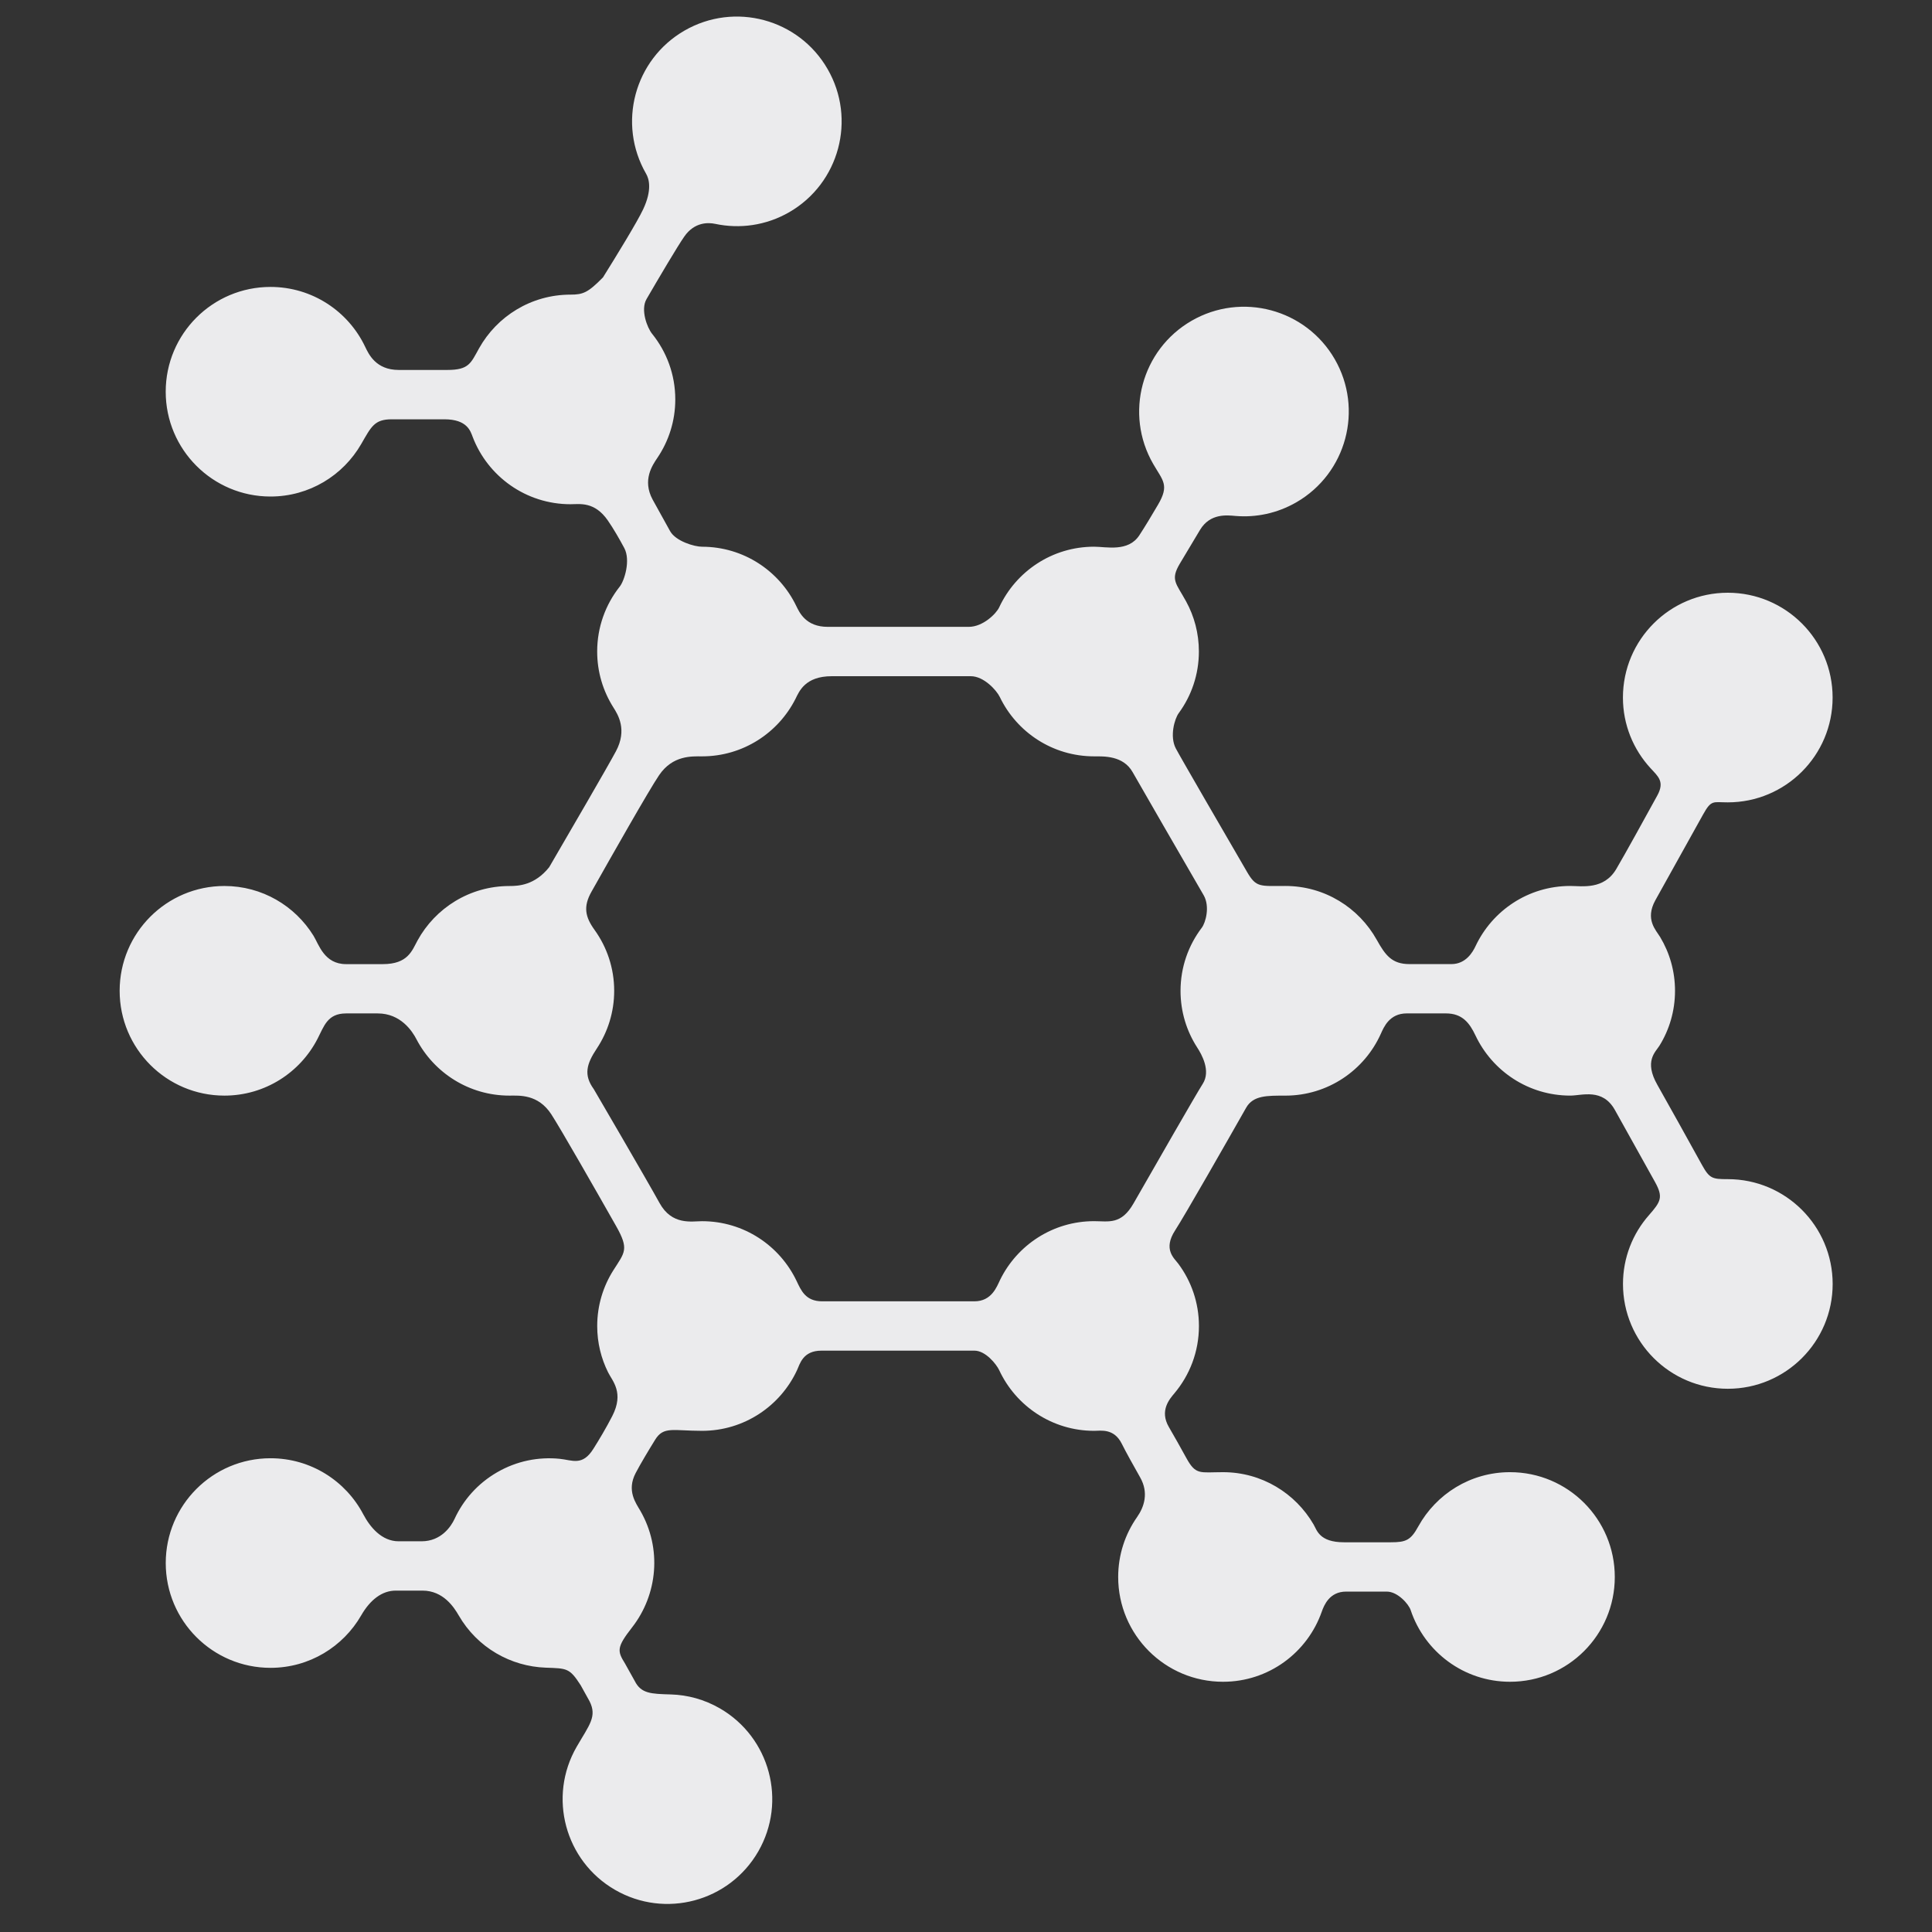 <?xml version="1.0" encoding="utf-8"?>
<!-- Generator: Adobe Illustrator 23.0.1, SVG Export Plug-In . SVG Version: 6.00 Build 0)  -->
<svg version="1.1" id="Layer_1" xmlns="http://www.w3.org/2000/svg" xmlns:xlink="http://www.w3.org/1999/xlink" x="0px" y="0px"
	 viewBox="0 0 700 700" style="enable-background:new 0 0 700 700;" xml:space="preserve">
<rect x="0" y="0" width="700" height="700" fill="#333333" stroke="none"/>
<style type="text/css">
	.st0{fill:#EBEBED;}
</style>
<g>
	<path class="st0" d="M626.02,427.23c-5.61,0-6.62-0.21-9.35-5.13c-4.5-8.16-12.69-22.9-16.16-29.01
		c-4.93-8.65-0.68-11.91,0.77-14.26c3.57-5.78,5.61-12.57,5.61-19.85c0-7.11-1.96-13.77-5.38-19.46c-1.5-2.51-5.58-6.37-1.75-13.33
		c2.83-5.14,12.47-22.44,17.28-31.05c3.03-5.48,3.64-4.43,8.97-4.43c20.97,0,37.98-17,37.98-37.97s-17.01-37.98-37.98-37.98
		s-37.99,17.01-37.99,37.98c0,9.86,3.79,18.83,9.99,25.58c2.78,3.03,5.21,4.89,2.46,9.91c-4.13,7.52-11.69,21.26-14.88,26.66
		c-4.5,7.6-12.42,6.11-16.66,6.11c-15.21,0-28.27,8.94-34.33,21.84c-0.97,2.06-3.46,6.47-8.72,6.47c-2.86,0-9.67,0-15.22,0
		c-6.31,0-8.7-3.16-11.82-8.77c-6.49-11.65-18.89-19.54-33.15-19.54c-9.16,0-10.53,0.65-13.84-5.05
		c-7.56-13.01-24.08-41.45-25.83-44.78c-2.28-4.37-0.46-10.71,1.06-12.79c4.59-6.26,7.3-13.97,7.3-22.33
		c0-6.58-1.67-12.75-4.62-18.13c-3.6-6.59-5.82-7.77-2.27-13.72c2.34-3.88,5.32-8.89,7.3-12.2c3.68-6.14,9.88-5.32,12.88-5.06
		c7.42,0.61,15.08-0.94,22.03-4.95c18.17-10.49,24.38-33.71,13.9-51.87c-10.49-18.15-33.71-24.38-51.88-13.89
		c-18.15,10.49-24.38,33.71-13.89,51.87c3.51,6.08,5.94,7.63,1.72,14.8c-2.18,3.73-4.81,8.1-6.77,11.08
		c-4.03,6.11-11.94,4.1-16.36,4.1c-15.27,0-28.38,9.01-34.41,22c-1.04,2.24-5.84,7.04-11.01,7.04c-15.05,0-45.21,0-51.1,0
		c-7.92,0-10.24-5.19-11.4-7.57c-6.12-12.7-19.11-21.46-34.15-21.46c-2.72,0-9.51-1.97-11.57-5.67c-1.98-3.55-4.4-7.9-6.3-11.38
		c-3.87-7.12-0.05-12.54,1.71-15.16c4.08-6.04,6.48-13.31,6.48-21.16c0-9.01-3.15-17.27-8.4-23.78c-1.75-2.16-4.29-8.68-2.01-12.59
		c4.38-7.54,11.24-19.17,13.7-22.68c3.71-5.31,8.74-5.08,11.17-4.56c8.85,1.88,18.38,0.64,26.83-4.23
		c18.15-10.48,24.38-33.71,13.89-51.87C289.38,6.83,266.16,0.61,248,11.09s-24.39,33.7-13.9,51.88c1.07,1.83,2.23,5.84-1.07,12.86
		c-2.17,4.62-9.66,16.83-14.55,24.66c-5.44,5.56-7.24,6.26-11.77,6.26c-14.25,0-26.65,7.85-33.14,19.46
		c-3,5.38-3.65,7.83-11.48,7.83c-5.72,0-13.09,0-17.65,0c-8.27,0-10.88-5.77-12.15-8.42c-6.09-12.8-19.14-21.66-34.29-21.66
		c-20.96,0-37.96,16.99-37.96,37.96s17,37.98,37.96,37.98c14.08,0,26.33-7.66,32.88-19.03c3.64-6.3,4.76-8.95,11.06-8.95
		c5.99,0,14.21,0,19.07,0c8.28,0,9.46,4.31,10.24,6.35c5.44,14.28,19.26,24.42,35.45,24.42c3.31,0,8.68-1.09,13.51,5.86
		c2.06,2.97,4.2,6.7,5.97,10c2.38,4.45,0.06,11.84-1.64,13.99c-5.12,6.47-8.17,14.64-8.17,23.52c0,7.44,2.15,14.37,5.85,20.22
		c1.66,2.61,5.14,8.11,0.93,15.95c-3.04,5.67-16.79,29.31-24.17,41.97c-5.23,6.54-11.08,6.82-14.42,6.82
		c-14.35,0-26.82,7.98-33.27,19.72c-2.01,3.67-3.46,8.58-12.59,8.58c-4.45,0-9.6,0-13.32,0c-7.91,0-9.85-7.13-11.79-10.28
		c-6.69-10.82-18.63-18.03-32.28-18.03c-20.97,0-37.96,17-37.96,37.98c0,20.97,16.99,37.97,37.96,37.97
		c14.7,0,27.45-8.37,33.74-20.59c2.36-4.55,3.57-9.19,10.33-9.19c3.46,0,7.69,0,11.51,0c8.28,0,12.49,6.43,13.99,9.34
		c6.34,12.14,19.04,20.44,33.68,20.44c3.61,0,10.37-0.6,15.18,6.76c3.39,5.2,16.28,27.79,23.48,40.49
		c4.81,8.48,3.12,9.55-0.96,15.99c-3.72,5.85-5.88,12.8-5.88,20.25c0,6.05,1.43,11.76,3.96,16.81c1.55,3.12,5.85,7.32,1.5,15.8
		c-2.17,4.23-4.76,8.57-6.83,11.85c-4.01,6.42-7.68,4.08-12.26,3.64c-7.62-0.76-15.53,0.77-22.64,4.89
		c-7.04,4.07-12.27,10.05-15.43,16.92c-1.2,2.58-4.75,8.08-11.95,8.08c-2.56,0-5.51,0-8.28,0c-6.2,0-10.4-5.19-12.83-9.78
		c-6.34-12.08-19.02-20.31-33.61-20.31c-20.96,0-37.96,17-37.96,37.97c0,20.97,17,37.97,37.96,37.97c14.06,0,26.31-7.65,32.86-19.01
		c3.27-5.68,7.58-8.97,12.5-8.97c3.17,0,6.7,0,9.71,0c7.56,0,11.45,6.1,13.12,8.99c6.79,11.74,18.9,18.48,31.53,18.93
		c7.66,0.28,8.61,0.07,12.65,6.35l3.19,5.75c2.86,5.6-0.03,8.59-4.62,16.54c-10.5,18.16-4.27,41.39,13.9,51.87
		c18.16,10.49,41.38,4.27,51.87-13.9c10.47-18.15,4.26-41.37-13.91-51.87c-5.61-3.23-11.7-4.87-17.76-5.04
		c-7.15-0.21-10.78-0.27-13.07-4.88l-3.55-6.36c-2.8-4.51-3.05-5.83,2.59-13.06c9.22-11.82,10.92-28.51,2.96-42.29
		c-1.56-2.7-5.02-7.24-1.66-13.64c1.81-3.45,4.74-8.32,7.08-12.1c3.04-4.91,6.52-3.18,16.97-3.18c15.25,0,28.39-9,34.41-21.98
		c1.04-2.24,2.1-7.07,8.84-7.07c5.31,0,40.66,0,55.45,0c3.99,0,7.93,4.86,8.98,7.11c6.04,12.95,19.16,21.94,34.39,21.94
		c2.41,0,7.19-1,10.02,4.71c1.4,2.84,4.22,7.88,6.66,12.2c3.13,5.54,1.46,10.65-1.15,14.36c-4.3,6.15-6.83,13.61-6.83,21.69
		c0,20.97,17.01,37.96,37.98,37.96c16.57,0.01,30.62-10.62,35.79-25.42c0.83-2.32,2.8-7.25,8.8-7.25c3.32,0,9.72,0,14.74,0
		c3.98,0,7.95,4.54,8.66,6.7c5.03,15.08,19.22,25.97,36,25.97c20.97,0,37.96-17,37.96-37.97c0-20.97-16.99-37.97-37.96-37.97
		c-14.33,0-26.76,7.94-33.23,19.65c-2.74,5-4.46,5.75-9.93,5.75c-5.19,0-12.06,0-16.99,0c-9,0-9.82-4.43-11.03-6.47
		c-6.57-11.31-18.78-18.93-32.81-18.93c-8.33,0-9.82,1.17-13.27-5.11c-2.04-3.69-4.54-8.19-6.32-11.21
		c-3.51-5.98,0.26-10.2,1.96-12.23c5.56-6.6,8.91-15.11,8.91-24.4c0-8.47-2.78-16.27-7.47-22.57c-1.47-1.98-5.64-5.19-1.16-12.08
		c3.44-5.3,18.82-32.26,25.73-44.44c2.56-4.51,7.63-4.39,14.21-4.39c15.42,0,28.69-9.21,34.61-22.44c1.06-2.34,3.1-7.35,9.35-7.35
		c3.29,0,9.3,0,14.23,0c5.95,0,8.56,3.48,10.71,8.02c6.1,12.86,19.16,21.76,34.33,21.76c4.24,0,11.69-2.8,16.17,5.21
		c3,5.36,10.13,18.21,14.54,26.1c3.06,5.54,2.08,7.11-2.2,12.01c-5.86,6.65-9.41,15.37-9.41,24.93c0,20.97,17.01,37.97,37.99,37.97
		c20.97,0,37.98-17,37.98-37.97C664,444.24,646.99,427.23,626.02,427.23z M435.77,392.7c-2.25,3.5-17.36,29.85-25.04,43.27
		c-4.5,7.89-9.04,6.48-14.31,6.48c-14.98,0-27.91,8.69-34.08,21.3c-1.18,2.45-3.04,7.74-9.28,7.74c-4.9,0-40.26,0-55.19,0
		c-6.04,0-7.64-4.01-9.25-7.37c-6.1-12.81-19.13-21.66-34.26-21.66c-3.72,0-10.92,1.6-15.42-6.63c-4.53-8.23-23.8-41.21-23.8-41.21
		c-3.75-5.16-2.65-9.11,1.11-14.75c3.96-5.99,6.28-13.16,6.28-20.88c0-8.25-2.65-15.88-7.12-22.08c-3.4-4.72-4.15-8.43-1.11-13.82
		c7.15-12.68,20.9-36.94,24.52-42.25c4.95-7.24,11.83-6.8,15.55-6.8c14.81,0,27.62-8.5,33.87-20.87c1.29-2.57,3.4-8.17,13.12-8.17
		c7.27,0,36.24,0,50.38,0c4.76,0,9.37,5.15,10.51,7.54c6.12,12.72,19.1,21.5,34.19,21.5c3.42,0,10.51-0.34,13.93,5.71
		c2.57,4.58,18.29,31.73,25.73,44.59c2.37,4.1,0.71,9.98-0.67,11.79c-4.83,6.36-7.7,14.27-7.7,22.87c0,7.54,2.2,14.56,6,20.47
		C435.36,381.97,438.8,387.99,435.77,392.7z"/>
	<path class="st0" d="M282.56,236.05c0,15.29-12.4,27.68-27.68,27.68s-27.68-12.39-27.68-27.68c0-15.3,12.4-27.68,27.68-27.68
		C270.17,208.37,282.56,220.75,282.56,236.05z"/>
	<path class="st0" d="M415.95,571.35c0-15.3,12.38-27.69,27.67-27.69c15.31,0,27.69,12.4,27.69,27.69
		c0,15.28-12.38,27.67-27.69,27.67C428.33,599.02,415.95,586.63,415.95,571.35z"/>
	<path class="st0" d="M465.08,173.08c-13.24,7.63-30.16,3.1-37.81-10.13c-7.64-13.25-3.11-30.17,10.14-37.83
		c13.24-7.63,30.16-3.09,37.8,10.14C482.86,148.51,478.32,165.43,465.08,173.08z"/>
	<path class="st0" d="M234.9,144.71c0,15.3-12.38,27.68-27.67,27.68c-15.28,0-27.69-12.39-27.69-27.68s12.41-27.67,27.69-27.67
		C222.52,117.04,234.9,129.42,234.9,144.71z"/>
	<path class="st0" d="M185.77,542.33c13.24-7.65,30.16-3.11,37.82,10.13c7.63,13.24,3.1,30.16-10.13,37.81
		c-13.25,7.64-30.18,3.11-37.83-10.13C167.99,566.89,172.52,549.98,185.77,542.33z"/>
	<path class="st0" d="M282.56,480.42c0,15.3-12.4,27.68-27.68,27.68s-27.68-12.38-27.68-27.68c0-15.29,12.4-27.68,27.68-27.68
		C270.17,452.75,282.56,465.14,282.56,480.42z"/>
	<path class="st0" d="M424.63,236.05c0,15.29-12.39,27.68-27.68,27.68c-15.3,0-27.69-12.39-27.69-27.68
		c0-15.3,12.39-27.68,27.69-27.68C412.24,208.37,424.63,220.75,424.63,236.05z"/>
	<path class="st0" d="M424.63,480.42c0,15.3-12.39,27.68-27.68,27.68c-15.3,0-27.69-12.38-27.69-27.68
		c0-15.29,12.39-27.68,27.69-27.68C412.24,452.75,424.63,465.14,424.63,480.42z"/>
	<path class="st0" d="M212.76,358.97c0,15.28-12.39,27.67-27.69,27.67c-15.28,0-27.67-12.39-27.67-27.67
		c0-15.29,12.39-27.68,27.67-27.68C200.38,331.29,212.76,343.68,212.76,358.97z"/>
	<path class="st0" d="M109.51,358.97c0,15.28-12.4,27.67-27.67,27.67c-15.29,0-27.69-12.39-27.69-27.67
		c0-15.29,12.4-27.68,27.69-27.68C97.11,331.29,109.51,343.68,109.51,358.97z"/>
	<path class="st0" d="M126.22,566.3c0,15.29-12.4,27.67-27.69,27.67s-27.67-12.39-27.67-27.67c0-15.29,12.39-27.68,27.67-27.68
		S126.22,551.01,126.22,566.3z"/>
	<path class="st0" d="M493.9,358.97c0,15.28-12.41,27.67-27.69,27.67s-27.67-12.39-27.67-27.67c0-15.29,12.39-27.68,27.67-27.68
		S493.9,343.68,493.9,358.97z"/>
	<path class="st0" d="M597.13,358.97c0,15.28-12.38,27.67-27.67,27.67s-27.69-12.39-27.69-27.67c0-15.29,12.4-27.68,27.69-27.68
		S597.13,343.68,597.13,358.97z"/>
	<path class="st0" d="M654.22,465.2c0,15.29-12.39,27.68-27.67,27.68c-15.29,0-27.69-12.39-27.69-27.68
		c0-15.29,12.41-27.68,27.69-27.68C641.84,437.53,654.22,449.92,654.22,465.2z"/>
	<path class="st0" d="M654.22,252.74c0-15.29-12.39-27.68-27.67-27.68c-15.29,0-27.69,12.39-27.69,27.68s12.41,27.67,27.69,27.67
		C641.84,280.42,654.22,268.03,654.22,252.74z"/>
	<path class="st0" d="M253.65,20c13.26-7.64,30.18-3.1,37.83,10.14c7.64,13.24,3.1,30.17-10.14,37.82
		c-13.24,7.64-30.16,3.1-37.8-10.13C235.9,44.56,240.43,27.65,253.65,20z"/>
	<path class="st0" d="M126.22,141.91c0,15.3-12.4,27.69-27.69,27.69s-27.67-12.4-27.67-27.69s12.39-27.67,27.67-27.67
		S126.22,126.62,126.22,141.91z"/>
	<path class="st0" d="M256.18,627.86c-13.24-7.63-30.16-3.1-37.81,10.13c-7.65,13.25-3.11,30.17,10.13,37.83
		c13.25,7.63,30.16,3.11,37.81-10.14C273.96,652.44,269.42,635.52,256.18,627.86z"/>
	<path class="st0" d="M575.3,571.34c0,15.29-12.39,27.68-27.68,27.68c-15.28,0-27.68-12.39-27.68-27.68s12.4-27.68,27.68-27.68
		C562.91,543.65,575.3,556.05,575.3,571.34z"/>
</g>
</svg>
